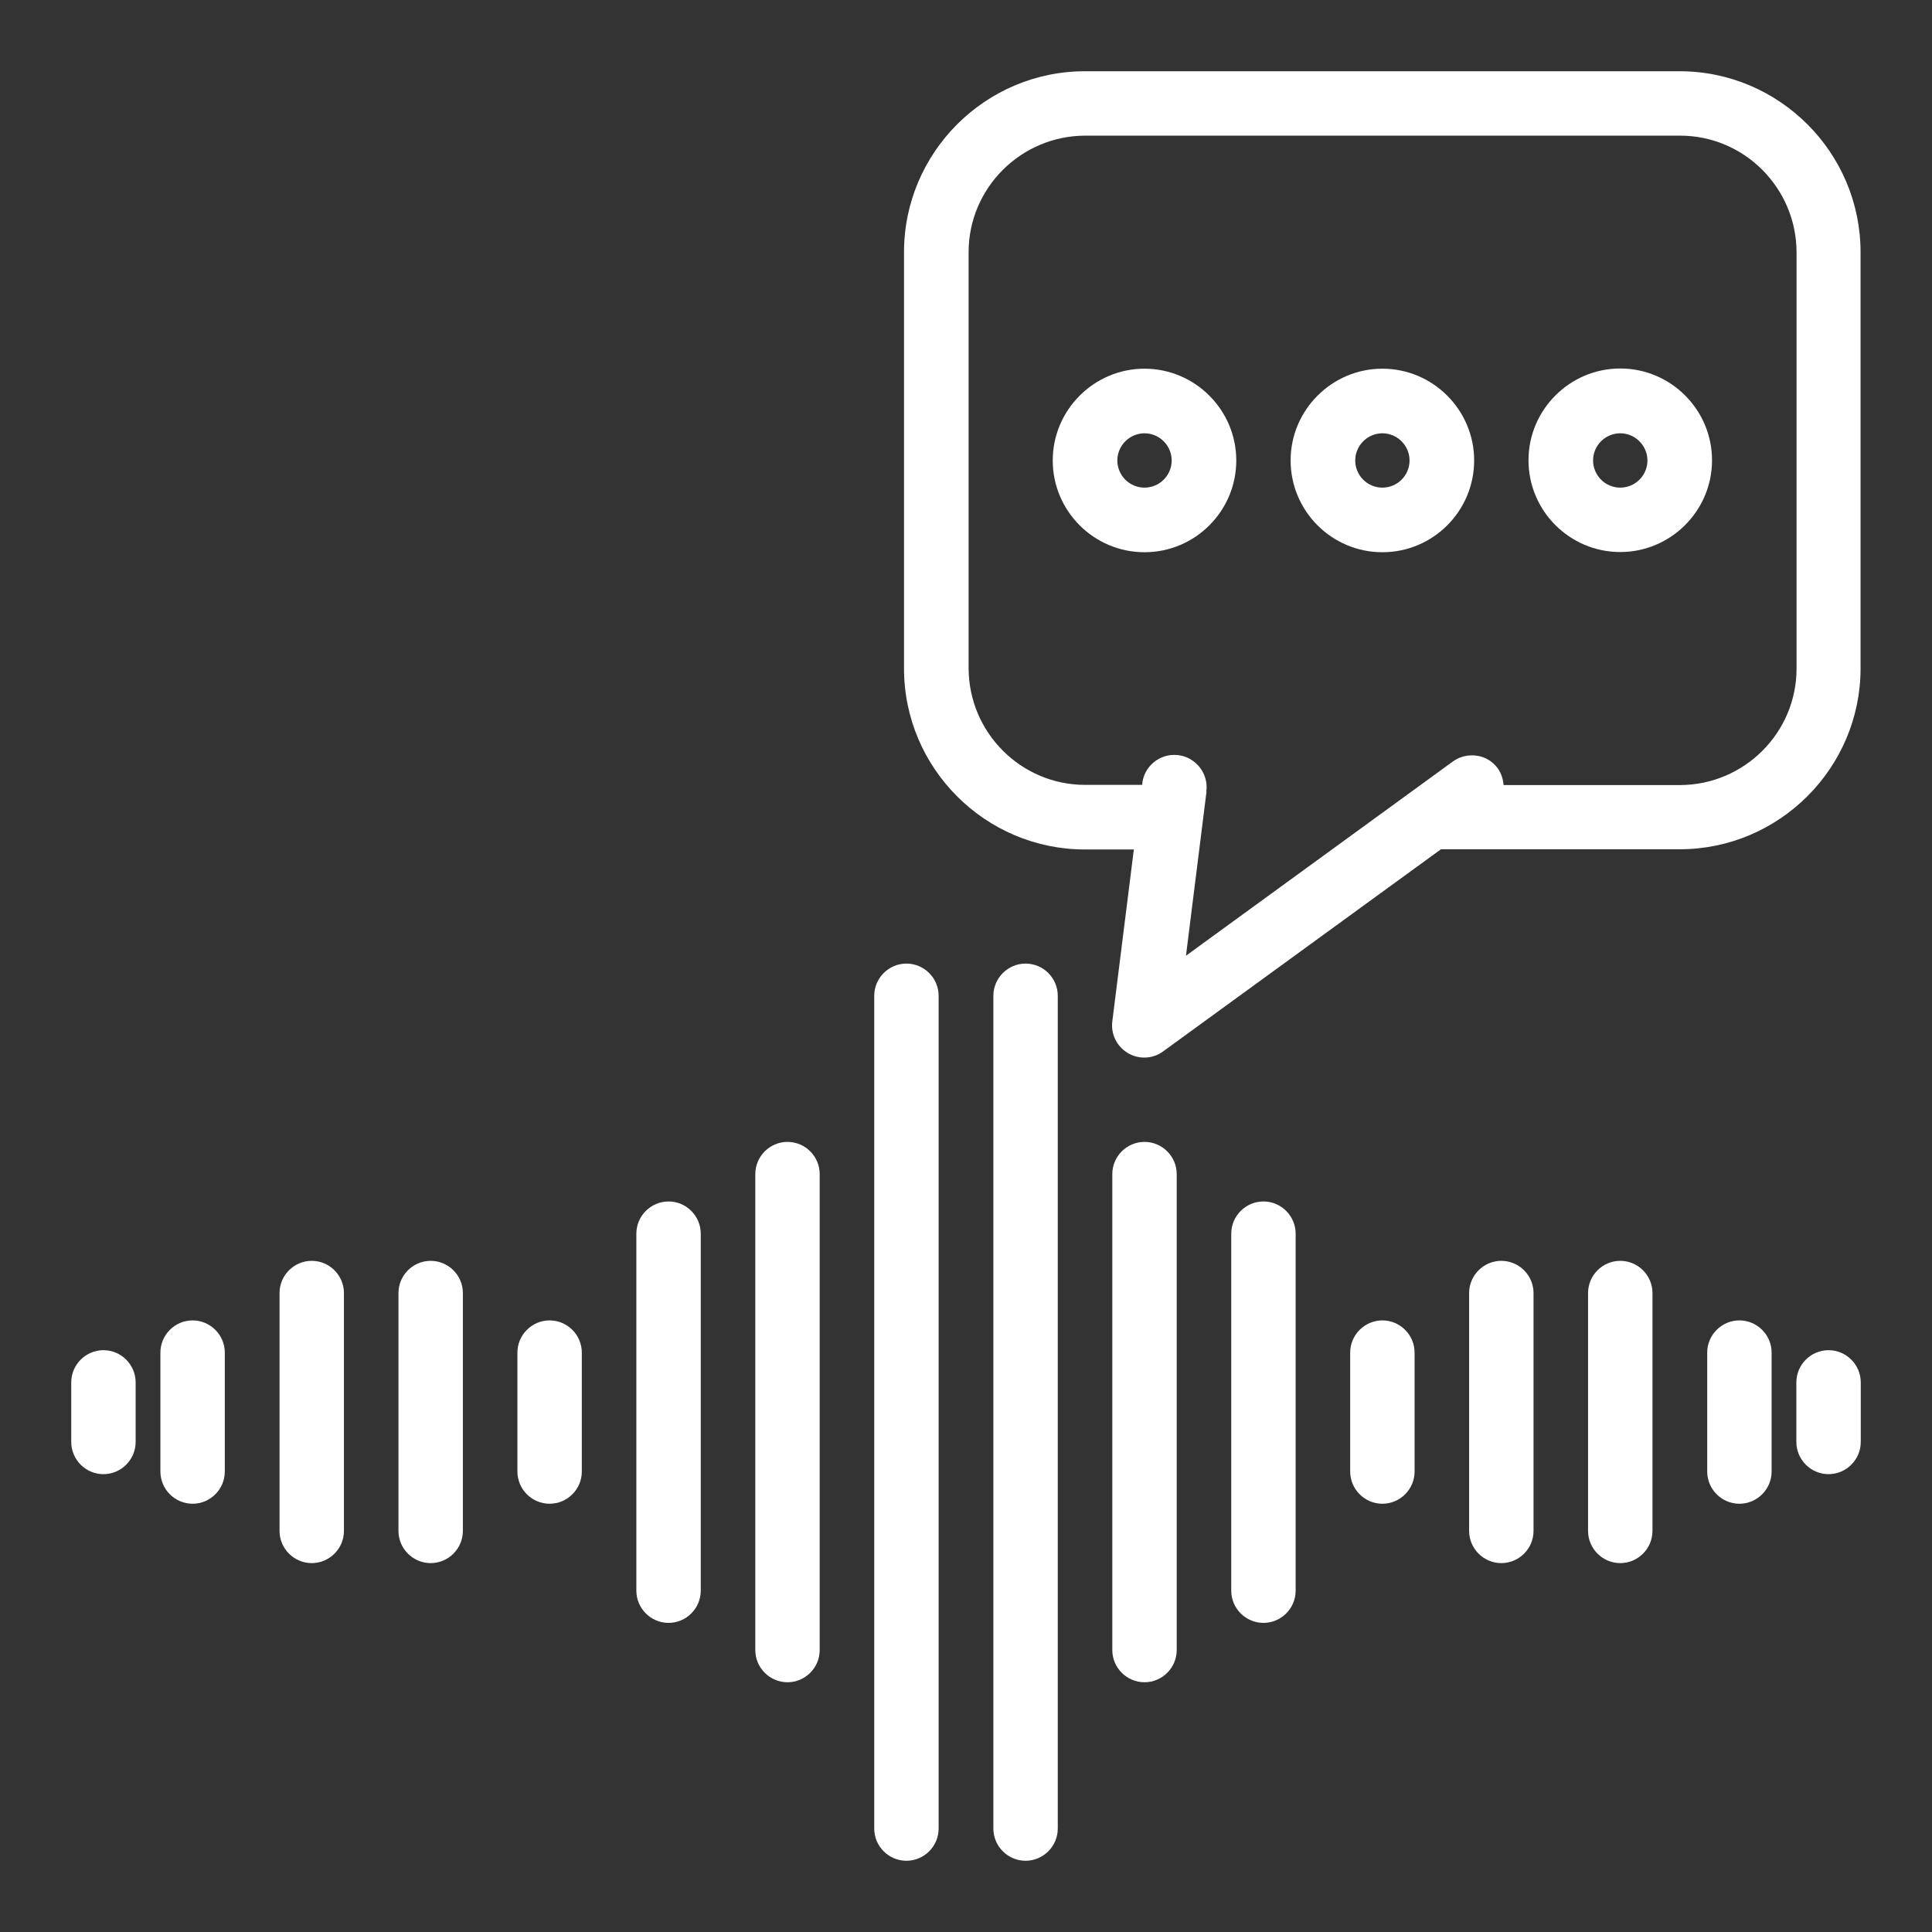 <?xml version="1.0" encoding="UTF-8"?>
<svg id="Layer_1" data-name="Layer 1" xmlns="http://www.w3.org/2000/svg" viewBox="0 0 96 96">
  <rect x="0" y="0" width="96" height="96" fill="#333333" stroke="none"/>
  <defs>
    <style>
      .cls-1 {
        fill: #fff;
      }
    </style>
  </defs>
  <path class="cls-1" d="M5.14,67.09c-.88,0-1.6.72-1.6,1.6v2.96c0,.88.72,1.6,1.6,1.6s1.6-.72,1.6-1.6v-2.96c0-.88-.72-1.6-1.6-1.6Z"/>
  <path class="cls-1" d="M9.57,65.61c-.88,0-1.6.72-1.6,1.6v5.91c0,.88.72,1.6,1.6,1.6s1.6-.72,1.6-1.6v-5.91c0-.88-.72-1.6-1.6-1.6Z"/>
  <path class="cls-1" d="M27.31,65.61c-.88,0-1.6.72-1.6,1.6v5.91c0,.88.72,1.6,1.6,1.6s1.6-.72,1.6-1.6v-5.91c0-.88-.72-1.6-1.6-1.6Z"/>
  <path class="cls-1" d="M15.49,62.65c-.88,0-1.6.72-1.6,1.6v11.82c0,.88.72,1.6,1.6,1.6s1.6-.72,1.6-1.6v-11.82c0-.88-.72-1.6-1.6-1.6Z"/>
  <path class="cls-1" d="M21.4,62.65c-.88,0-1.6.72-1.6,1.6v11.82c0,.88.72,1.6,1.6,1.6s1.6-.72,1.6-1.6v-11.82c0-.88-.72-1.6-1.6-1.6Z"/>
  <path class="cls-1" d="M33.22,59.7c-.88,0-1.6.72-1.6,1.6v17.74c0,.88.72,1.6,1.6,1.6s1.6-.72,1.6-1.6v-17.74c0-.88-.72-1.6-1.6-1.6Z"/>
  <path class="cls-1" d="M39.13,56.74c-.88,0-1.6.72-1.6,1.6v23.65c0,.88.72,1.6,1.6,1.6s1.6-.72,1.6-1.6v-23.65c0-.88-.72-1.6-1.6-1.6Z"/>
  <path class="cls-1" d="M45.04,47.88c-.88,0-1.6.72-1.6,1.6v41.38c0,.88.72,1.6,1.6,1.6s1.6-.72,1.6-1.6v-41.38c0-.88-.72-1.6-1.6-1.6Z"/>
  <path class="cls-1" d="M90.86,67.09c-.88,0-1.6.72-1.6,1.6v2.96c0,.88.72,1.6,1.6,1.6s1.6-.72,1.6-1.6v-2.96c0-.88-.72-1.6-1.6-1.6Z"/>
  <path class="cls-1" d="M86.43,65.61c-.88,0-1.6.72-1.6,1.6v5.91c0,.88.72,1.6,1.6,1.6s1.6-.72,1.6-1.6v-5.91c0-.88-.72-1.6-1.6-1.6Z"/>
  <path class="cls-1" d="M68.69,65.61c-.88,0-1.6.72-1.6,1.6v5.91c0,.88.72,1.6,1.6,1.6s1.6-.72,1.6-1.6v-5.91c0-.88-.72-1.6-1.6-1.6Z"/>
  <path class="cls-1" d="M80.51,62.65c-.88,0-1.6.72-1.6,1.6v11.82c0,.88.72,1.6,1.6,1.6s1.6-.72,1.6-1.6v-11.82c0-.88-.72-1.6-1.6-1.6Z"/>
  <path class="cls-1" d="M74.6,62.65c-.88,0-1.6.72-1.6,1.6v11.82c0,.88.72,1.6,1.6,1.6s1.6-.72,1.6-1.6v-11.82c0-.88-.72-1.6-1.6-1.6Z"/>
  <path class="cls-1" d="M62.78,59.7c-.88,0-1.6.72-1.6,1.6v17.74c0,.88.72,1.6,1.6,1.6s1.6-.72,1.6-1.6v-17.74c0-.88-.72-1.6-1.6-1.6Z"/>
  <path class="cls-1" d="M56.87,56.74c-.88,0-1.6.72-1.6,1.6v23.65c0,.88.72,1.6,1.6,1.6s1.6-.72,1.6-1.6v-23.65c0-.88-.72-1.6-1.6-1.6Z"/>
  <path class="cls-1" d="M50.96,47.88c-.88,0-1.6.72-1.6,1.6v41.38c0,.88.72,1.6,1.6,1.6s1.6-.72,1.6-1.6v-41.38c0-.88-.72-1.6-1.6-1.6Z"/>
  <path class="cls-1" d="M83.47,3.54h-29.56c-4.95,0-8.99,4.04-8.99,8.99v20.69c0,4.95,4.04,8.99,8.99,8.99h2.43l-1.07,8.54c-.08.63.22,1.25.78,1.58.25.15.53.22.81.22.33,0,.66-.1.94-.31l13.8-10.04h11.86c4.95,0,8.99-4.04,8.99-8.99V12.53c0-4.95-4.04-8.99-8.99-8.99ZM59.94,39.33c.08-.57-.16-1.14-.62-1.49-.28-.22-.63-.33-.97-.33-.21,0-.43.04-.63.13-.53.23-.9.72-.96,1.29v.07h-2.84c-3.19,0-5.78-2.6-5.79-5.79V12.53c0-3.19,2.6-5.78,5.79-5.79h29.56c3.19,0,5.78,2.6,5.79,5.79v20.69c0,3.19-2.6,5.78-5.79,5.79h-8.77c-.02-.29-.11-.58-.28-.82-.25-.35-.62-.58-1.05-.64-.42-.06-.85.04-1.19.29l-13.26,9.65,1.02-8.15Z"/>
  <path class="cls-1" d="M56.87,18.32c-2.51,0-4.56,2.05-4.56,4.56s2.04,4.56,4.56,4.56,4.56-2.05,4.56-4.56c0-2.51-2.05-4.56-4.56-4.56ZM58.22,22.88c0,.75-.61,1.35-1.35,1.35-.75,0-1.35-.61-1.35-1.35s.61-1.35,1.35-1.35,1.35.61,1.35,1.35Z"/>
  <path class="cls-1" d="M68.69,18.32c-2.51,0-4.56,2.05-4.56,4.56s2.04,4.56,4.56,4.56,4.56-2.05,4.56-4.56c0-2.51-2.05-4.56-4.56-4.56ZM70.04,22.88c0,.75-.61,1.35-1.35,1.35-.75,0-1.35-.61-1.35-1.35s.61-1.35,1.35-1.35,1.35.61,1.35,1.35Z"/>
  <path class="cls-1" d="M80.51,27.43c2.51,0,4.56-2.05,4.56-4.56,0-2.51-2.05-4.56-4.56-4.56-2.51,0-4.56,2.05-4.56,4.56s2.04,4.56,4.56,4.56ZM79.16,22.88c0-.75.61-1.35,1.35-1.35s1.35.61,1.35,1.35c0,.75-.61,1.35-1.35,1.35-.75,0-1.35-.61-1.35-1.35Z"/>
</svg>